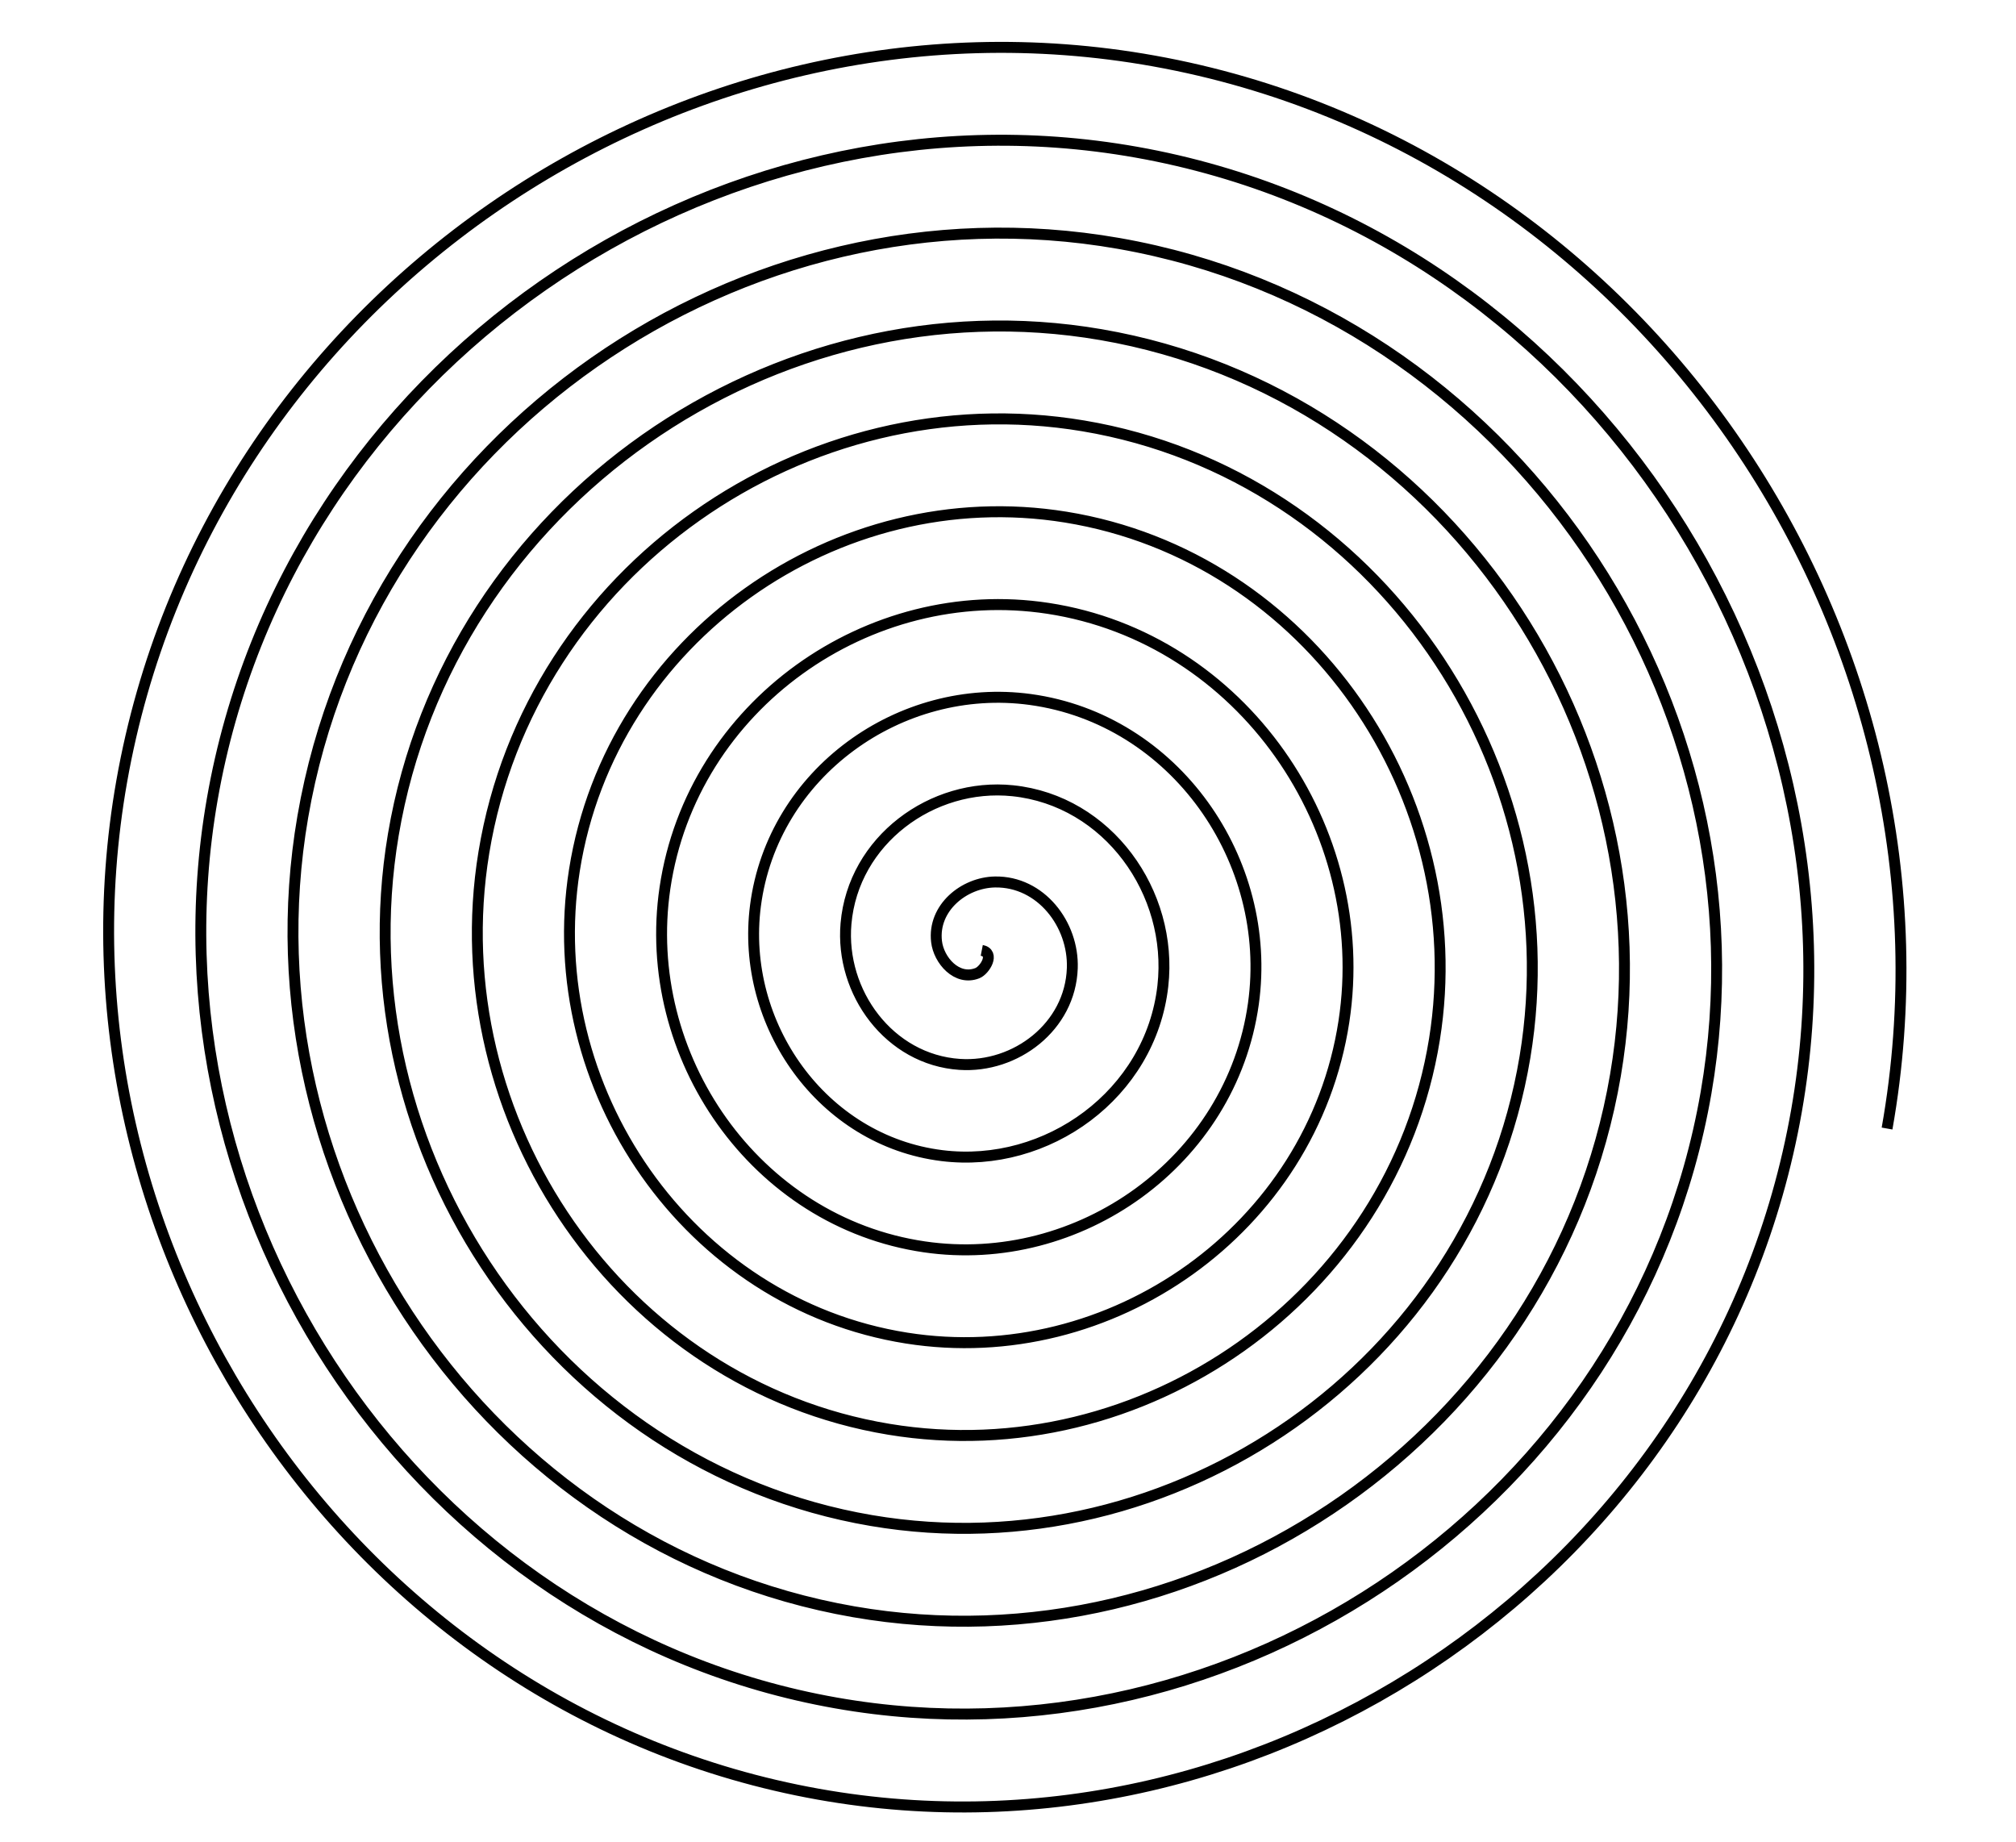 <?xml version="1.0" encoding="UTF-8" standalone="no"?>
<svg
   xmlns:dc="http://purl.org/dc/elements/1.1/"
   xmlns:cc="http://creativecommons.org/ns#"
   xmlns:rdf="http://www.w3.org/1999/02/22-rdf-syntax-ns#"
   xmlns:svg="http://www.w3.org/2000/svg"
   xmlns="http://www.w3.org/2000/svg"
   xmlns:sodipodi="http://sodipodi.sourceforge.net/DTD/sodipodi-0.dtd"
   xmlns:inkscape="http://www.inkscape.org/namespaces/inkscape"
   id="svg8"
   version="1.1"
   viewBox="0 0 45.549 41.622"
   height="41.622mm"
   width="45.549mm"
   sodipodi:docname="drawing4.svg"
   inkscape:version="0.92.4 (5da689c313, 2019-01-14)">
  <sodipodi:namedview
     pagecolor="#ffffff"
     bordercolor="#666666"
     borderopacity="1"
     objecttolerance="10"
     gridtolerance="10"
     guidetolerance="10"
     inkscape:pageopacity="0"
     inkscape:pageshadow="2"
     inkscape:window-width="1920"
     inkscape:window-height="1051"
     id="namedview7"
     showgrid="false"
     inkscape:zoom="2.9920347"
     inkscape:cx="62.988534"
     inkscape:cy="109.71072"
     inkscape:window-x="-9"
     inkscape:window-y="-9"
     inkscape:window-maximized="1"
     inkscape:current-layer="svg8"
     fit-margin-top="0"
     fit-margin-left="0"
     fit-margin-right="0"
     fit-margin-bottom="0" />
  <defs
     id="defs2" />
  <path
     sodipodi:type="spiral"
     style="fill:none;fill-rule:evenodd;stroke:#000000;stroke-width:0.265"
     id="path7"
     sodipodi:cx="21.665159"
     sodipodi:cy="21.460316"
     sodipodi:expansion="1"
     sodipodi:revolution="10"
     sodipodi:radius="22.432873"
     sodipodi:argument="-18.656696"
     sodipodi:t0="0"
     d="m 21.665,21.46 c 0.331,0.065 0.076,0.478 -0.107,0.55 -0.498,0.195 -0.941,-0.312 -0.993,-0.765 -0.094,-0.81 0.666,-1.424 1.423,-1.436 1.112,-0.018 1.916,1.022 1.879,2.081 -0.049,1.412 -1.379,2.412 -2.739,2.322 -1.711,-0.113 -2.91,-1.737 -2.765,-3.397 0.176,-2.011 2.094,-3.409 4.055,-3.208 2.311,0.237 3.909,2.452 3.651,4.713 -0.297,2.61 -2.81,4.409 -5.371,4.094 -2.91,-0.357 -4.909,-3.168 -4.537,-6.029 0.417,-3.21 3.526,-5.409 6.687,-4.98 3.509,0.477 5.91,3.884 5.423,7.345 -0.536,3.809 -4.242,6.411 -8.002,5.866 -4.109,-0.595 -6.912,-4.599 -6.309,-8.66 0.655,-4.409 4.957,-7.413 9.318,-6.751 4.708,0.714 7.914,5.315 7.194,9.976 -0.773,5.008 -5.673,8.415 -10.634,7.637 -5.308,-0.832 -8.916,-6.031 -8.08,-11.292 0.891,-5.608 6.389,-9.417 11.95,-8.523 5.907,0.949 9.918,6.747 8.966,12.608 C 31.665,29.817 25.568,34.03 19.408,33.019 12.901,31.952 8.487,25.556 9.556,19.096 10.682,12.289 17.377,7.674 24.137,8.801 31.244,9.985 36.061,16.98 34.875,24.04 33.632,31.447 26.338,36.465 18.978,35.221 11.272,33.919 6.052,26.325 7.354,18.666 8.715,10.659 16.608,5.238 24.567,6.599 32.873,8.019 38.496,16.211 37.077,24.47 35.599,33.076 27.107,38.9 18.548,37.423 9.642,35.886 3.617,27.095 5.152,18.236 6.748,9.03 15.838,2.803 24.997,4.397 34.502,6.052 40.931,15.441 39.279,24.9 37.566,34.705 27.877,41.335 18.118,39.624 8.013,37.853 1.181,27.864 2.951,17.806 4.781,7.401 15.069,0.368 25.427,2.195 36.132,4.084 43.367,14.672 41.48,25.33 39.533,36.334 28.646,43.771 17.688,41.826 6.384,39.82 -1.254,28.634 0.749,17.376 2.814,5.772 14.3,-2.068 25.857,-0.006 37.761,2.117 45.802,13.902 43.682,25.76"
     transform="matrix(0.929,0,0,0.936,2.055,1.384)" />
</svg>
